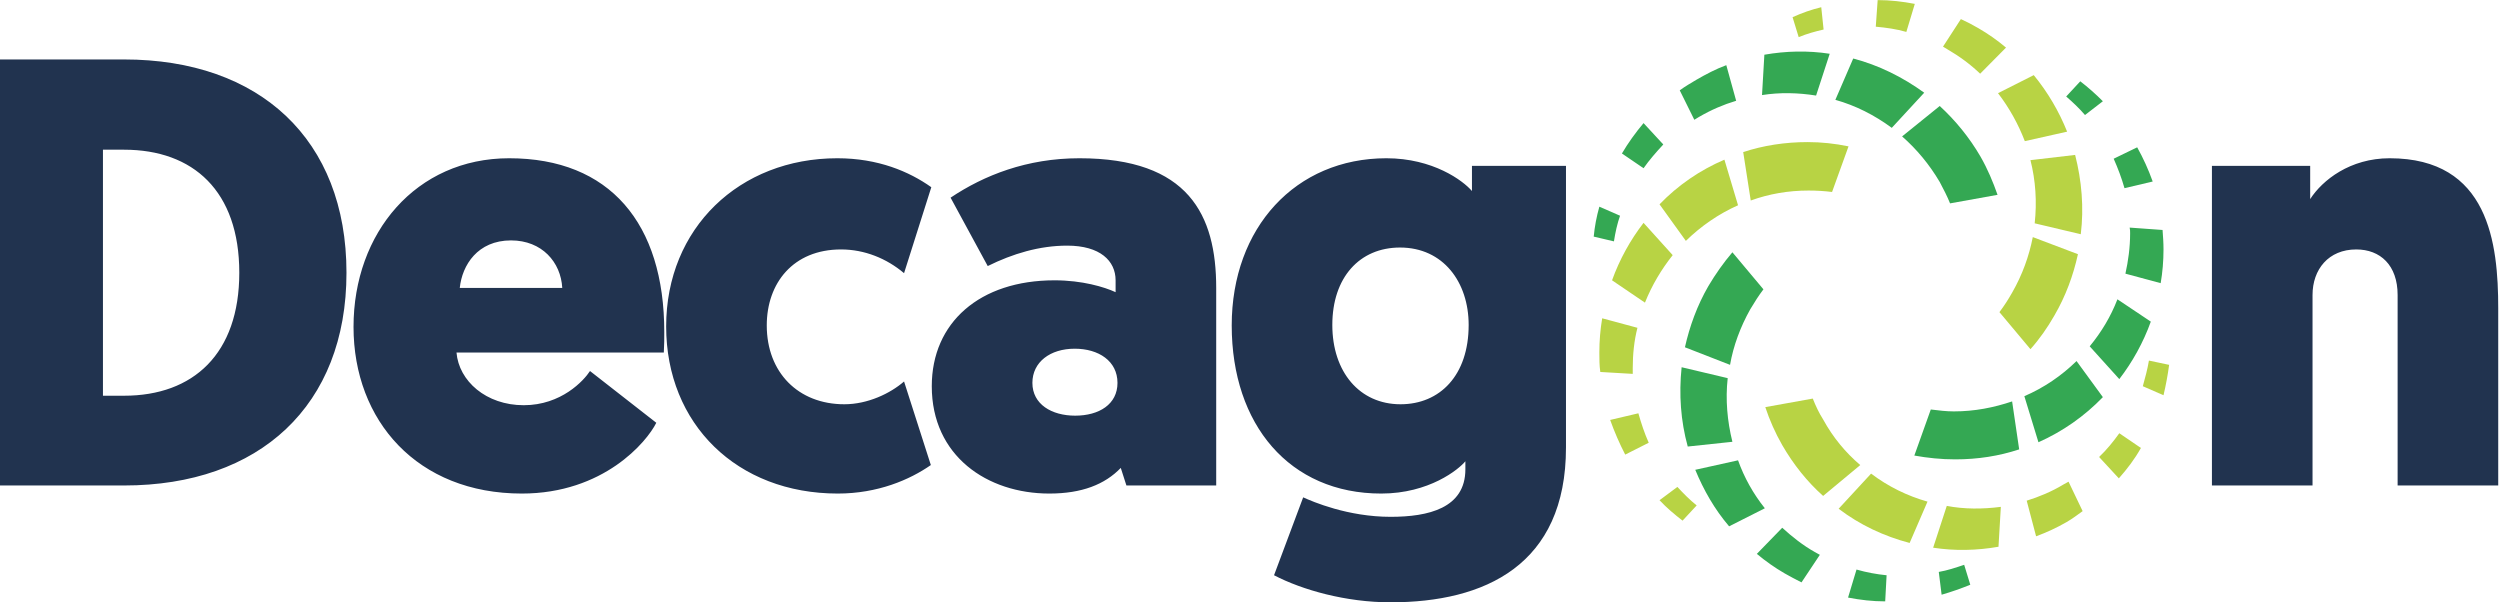 <svg width="166" height="40" viewBox="0 0 166 40" fill="none" xmlns="http://www.w3.org/2000/svg">
<g clip-path="url(#clip0_901:1149)">
<path d="M0 3.948V32.236H8.241C17.231 32.236 23.006 26.938 23.006 18.108C23.006 9.246 17.231 3.948 8.241 3.948H0ZM8.241 9.94C12.83 9.94 15.889 12.684 15.889 18.108C15.889 23.5 12.83 26.276 8.241 26.276H6.836V9.94H8.241ZM44.077 23.406C44.108 22.901 44.108 22.46 44.108 22.05C44.108 14.828 40.487 10.508 33.807 10.508C27.626 10.508 23.474 15.459 23.474 21.703C23.474 27.947 27.72 32.772 34.65 32.772C40.081 32.772 42.953 29.335 43.578 28.073L39.176 24.636C38.77 25.267 37.272 26.906 34.775 26.906C32.277 26.906 30.467 25.298 30.311 23.406H44.077ZM33.932 15.963C35.992 15.963 37.241 17.414 37.334 19.117H30.529C30.685 17.603 31.716 15.963 33.932 15.963ZM56.064 26.843C53.005 26.843 50.913 24.73 50.913 21.608C50.913 18.802 52.662 16.563 55.846 16.563C57.406 16.563 58.874 17.162 60.029 18.139L61.839 12.431C60.372 11.391 58.312 10.508 55.596 10.508C49.103 10.508 44.233 15.143 44.233 21.672C44.233 28.168 48.947 32.772 55.627 32.772C58.281 32.772 60.403 31.858 61.808 30.88L60.029 25.33C59.123 26.118 57.625 26.843 56.064 26.843ZM61.87 25.645C61.87 30.281 65.554 32.772 69.674 32.772C71.828 32.772 73.358 32.173 74.419 31.069L74.794 32.236H80.756V19.117C80.756 14.261 78.914 10.508 71.672 10.508C68.176 10.508 65.335 11.643 63.119 13.125L65.585 17.666C67.24 16.846 69.019 16.31 70.861 16.31C73.046 16.31 74.076 17.32 74.076 18.613V19.401C73.327 19.054 71.859 18.613 70.018 18.613C65.054 18.613 61.87 21.419 61.87 25.645ZM68.551 25.424C68.551 24.037 69.737 23.154 71.36 23.154C72.952 23.154 74.201 23.974 74.201 25.424C74.201 26.843 72.983 27.6 71.391 27.6C69.83 27.6 68.551 26.843 68.551 25.424ZM97.301 31.164C97.301 33.75 94.835 34.317 92.337 34.317C89.497 34.317 87.155 33.308 86.531 33.024L84.596 38.196C86.469 39.174 89.372 39.994 92.337 39.994C98.58 39.994 103.981 37.534 103.981 29.713V11.012H97.738V12.684C97.144 11.99 95.147 10.508 92.056 10.508C86.032 10.508 81.786 15.112 81.786 21.608C81.786 28.199 85.626 32.772 91.713 32.772C94.897 32.772 96.864 31.164 97.301 30.628V31.164ZM97.519 21.577C97.519 24.92 95.615 26.843 92.993 26.843C90.277 26.843 88.466 24.699 88.466 21.577C88.466 18.423 90.277 16.436 92.962 16.436C95.833 16.436 97.519 18.739 97.519 21.577ZM159.202 32.236H165.882V20.473C165.882 16.153 165.258 10.508 158.671 10.508C156.049 10.508 154.208 11.958 153.396 13.22V11.012H146.872V32.236H153.552V19.59C153.552 17.887 154.613 16.563 156.455 16.563C158.047 16.563 159.202 17.603 159.202 19.59V32.236Z" fill="#21334F"/>
<path fill-rule="evenodd" clip-rule="evenodd" d="M120.026 9.435C120.931 9.435 121.836 9.53 122.742 9.719L121.649 12.747C121.15 12.684 120.619 12.652 120.088 12.652C118.746 12.652 117.466 12.873 116.249 13.314L115.749 10.098C117.092 9.656 118.528 9.435 120.026 9.435ZM118.34 29.555C117.872 28.736 117.497 27.884 117.216 27.033L120.369 26.465C120.557 26.938 120.775 27.411 121.056 27.852C121.712 29.051 122.554 30.06 123.522 30.88L121.056 32.93C119.995 31.984 119.089 30.849 118.34 29.555ZM144.031 24.226C143.937 24.92 143.813 25.582 143.657 26.244L142.283 25.645C142.439 25.077 142.595 24.51 142.689 23.942L144.031 24.226ZM142.158 29.745C141.752 30.47 141.253 31.132 140.691 31.763L139.38 30.344C139.879 29.871 140.316 29.335 140.722 28.767L142.158 29.745ZM138.287 33.939C137.944 34.191 137.601 34.444 137.226 34.664C136.57 35.043 135.884 35.358 135.197 35.61L134.573 33.245C135.384 32.993 136.227 32.646 137.008 32.173C137.132 32.11 137.226 32.047 137.351 31.984L138.287 33.939ZM132.7 36.304C131.264 36.556 129.797 36.588 128.361 36.367L129.266 33.592C130.421 33.813 131.638 33.813 132.856 33.655L132.7 36.304ZM126.8 36.052L127.986 33.308C126.644 32.93 125.364 32.299 124.24 31.448L122.086 33.781C123.491 34.854 125.114 35.61 126.8 36.052ZM111.722 34.57C111.192 34.16 110.661 33.718 110.193 33.214L111.379 32.331C111.785 32.772 112.191 33.182 112.659 33.561L111.722 34.57ZM107.914 30.186C107.539 29.461 107.196 28.672 106.915 27.884L108.788 27.443C108.975 28.105 109.194 28.767 109.475 29.398L107.914 30.186ZM106.26 24.699C106.197 24.257 106.197 23.848 106.197 23.406C106.197 22.617 106.26 21.892 106.385 21.135L108.726 21.766C108.507 22.617 108.414 23.532 108.414 24.447V24.825L106.26 24.699ZM107.04 18.613C107.539 17.225 108.257 15.932 109.132 14.797L111.067 16.941C110.318 17.887 109.693 18.928 109.225 20.095L107.04 18.613ZM110.193 13.567L111.941 15.995C112.94 15.017 114.126 14.197 115.406 13.63L114.501 10.602C112.877 11.296 111.41 12.305 110.193 13.567ZM136.414 20.946C135.946 21.766 135.415 22.523 134.822 23.185L132.762 20.725C133.074 20.315 133.355 19.874 133.605 19.432C134.292 18.234 134.729 17.004 134.978 15.743L137.975 16.878C137.663 18.297 137.164 19.653 136.414 20.946ZM119.027 1.141C119.651 0.858 120.276 0.637 120.931 0.479L121.087 1.961C120.525 2.088 119.964 2.245 119.433 2.466L119.027 1.141ZM124.677 0.006C125.489 0.006 126.332 0.101 127.143 0.258L126.581 2.119C125.926 1.93 125.239 1.835 124.552 1.772L124.677 0.006ZM130.202 1.268C130.608 1.457 130.983 1.646 131.357 1.867C132.013 2.245 132.637 2.687 133.199 3.16L131.482 4.894C130.858 4.295 130.14 3.759 129.328 3.286C129.235 3.223 129.11 3.16 129.016 3.097L130.202 1.268ZM135.041 4.989C135.977 6.124 136.727 7.417 137.257 8.742L134.448 9.372C134.011 8.237 133.418 7.165 132.668 6.187L135.041 4.989ZM137.788 10.287C138.225 11.99 138.381 13.787 138.163 15.553L135.103 14.828C135.259 13.409 135.166 11.99 134.822 10.634L137.788 10.287Z" fill="#B8D344"/>
<path fill-rule="evenodd" clip-rule="evenodd" d="M113.439 18.991C113.908 18.203 114.438 17.446 115.031 16.752L117.092 19.212C116.78 19.622 116.499 20.063 116.218 20.536C115.562 21.703 115.094 22.965 114.875 24.226L111.879 23.059C112.191 21.672 112.69 20.284 113.439 18.991ZM131.514 10.413C131.982 11.233 132.325 12.053 132.637 12.936L129.484 13.504C129.297 13.031 129.047 12.558 128.798 12.085C128.111 10.918 127.268 9.909 126.3 9.057L128.798 7.039C129.828 7.985 130.764 9.12 131.514 10.413ZM105.823 15.711C105.885 15.049 106.01 14.387 106.197 13.724L107.571 14.324C107.383 14.86 107.259 15.427 107.165 16.027L105.823 15.711ZM107.696 10.192C108.101 9.499 108.601 8.805 109.132 8.174L110.443 9.593C109.974 10.098 109.506 10.634 109.132 11.17L107.696 10.192ZM111.535 5.998C111.879 5.746 112.253 5.525 112.628 5.304C113.283 4.926 113.939 4.579 114.626 4.327L115.281 6.692C114.438 6.944 113.627 7.291 112.815 7.764C112.721 7.827 112.597 7.89 112.503 7.953L111.535 5.998ZM117.154 3.633C118.59 3.381 120.057 3.349 121.493 3.57L120.588 6.345C119.402 6.156 118.184 6.124 116.998 6.313L117.154 3.633ZM123.054 3.885L121.868 6.629C123.21 7.007 124.459 7.638 125.614 8.489L127.768 6.156C126.332 5.115 124.74 4.327 123.054 3.885ZM129.828 30.502C128.891 30.502 127.986 30.407 127.112 30.249L128.205 27.19C128.704 27.253 129.235 27.317 129.734 27.317C131.108 27.317 132.388 27.064 133.605 26.654L134.073 29.839C132.731 30.281 131.326 30.502 129.828 30.502ZM138.131 5.399C138.662 5.809 139.161 6.25 139.63 6.723L138.444 7.638C138.069 7.196 137.632 6.787 137.195 6.408L138.131 5.399ZM141.909 9.782C142.314 10.508 142.658 11.265 142.939 12.053L141.066 12.495C140.878 11.832 140.629 11.17 140.348 10.539L141.909 9.782ZM143.594 15.27C143.625 15.68 143.657 16.121 143.657 16.563C143.657 17.32 143.594 18.076 143.469 18.802L141.128 18.171C141.315 17.32 141.44 16.436 141.44 15.491C141.44 15.364 141.44 15.238 141.409 15.112L143.594 15.27ZM142.814 21.356C142.314 22.744 141.596 24.037 140.722 25.172L138.756 22.996C139.536 22.05 140.16 21.009 140.597 19.874L142.814 21.356ZM139.63 26.37L137.882 23.974C136.883 24.951 135.728 25.74 134.417 26.307L135.353 29.366C136.976 28.641 138.412 27.632 139.63 26.37ZM130.827 38.827C130.202 39.08 129.578 39.3 128.923 39.489L128.735 37.976C129.297 37.881 129.859 37.692 130.421 37.503L130.827 38.827ZM125.177 39.931C124.334 39.931 123.522 39.836 122.711 39.679L123.272 37.818C123.928 38.007 124.615 38.133 125.27 38.197L125.177 39.931ZM119.62 38.669C119.246 38.48 118.871 38.291 118.496 38.07C117.841 37.692 117.217 37.25 116.655 36.777L118.34 35.043C118.996 35.642 119.714 36.21 120.494 36.651C120.619 36.714 120.713 36.777 120.838 36.84L119.62 38.669ZM114.813 34.948C113.845 33.813 113.127 32.551 112.565 31.195L115.406 30.565C115.812 31.7 116.405 32.772 117.185 33.75L114.813 34.948ZM112.066 29.65C111.598 27.947 111.473 26.181 111.66 24.384L114.719 25.109C114.563 26.528 114.688 27.947 115.031 29.335L112.066 29.65Z" fill="#34A853"/>
</g>
<defs>
<clipPath id="clip0_901:1149">
<rect width="165.882" height="40" fill="white"/>
</clipPath>
</defs>
</svg>
